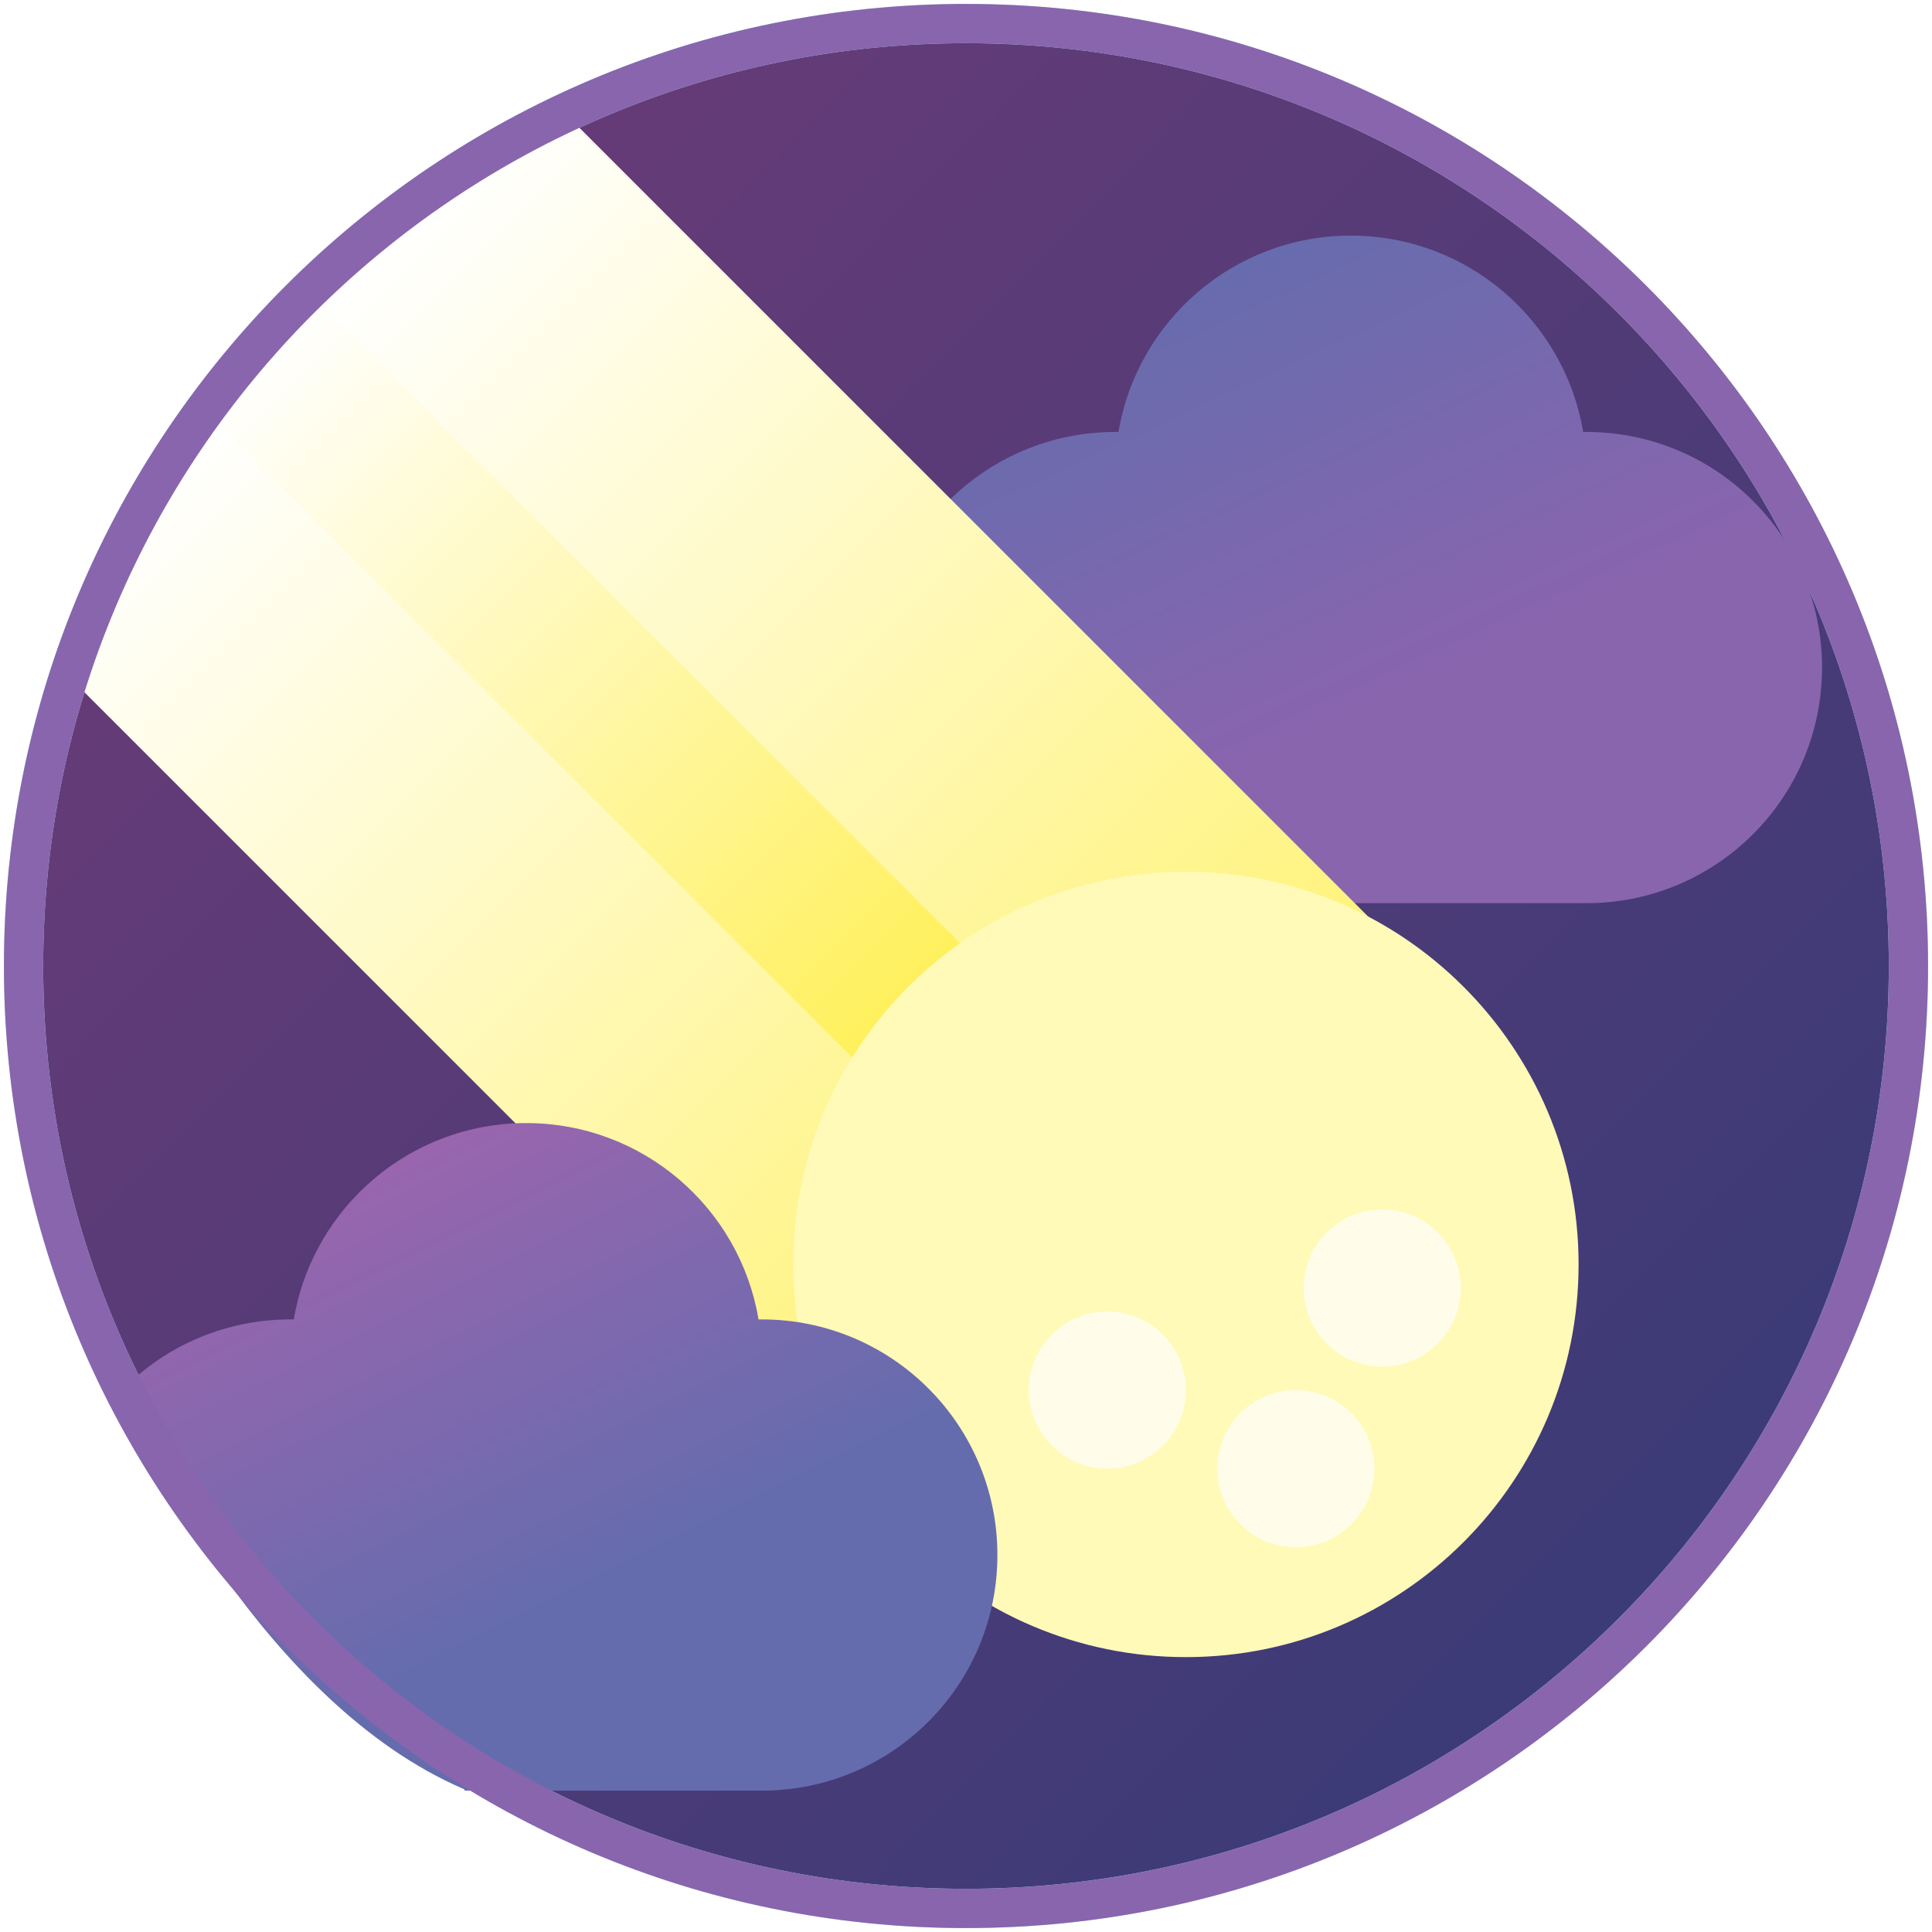 <svg width="46" height="46" viewBox="0 0 246 246" fill="none" xmlns="http://www.w3.org/2000/svg">
<path fill-rule="evenodd" clip-rule="evenodd" d="M123 243C56.726 243 3 189.274 3 123C3 56.726 56.726 3 123 3C189.274 3 243 56.726 243 123C243 189.274 189.274 243 123 243Z" fill="url(#paint0_linear_0_1)" stroke="#A2E9E6" stroke-width="5"/>
<g filter="url(#filter0_d_0_1)">
<path fill-rule="evenodd" clip-rule="evenodd" d="M145 112C128.432 112 115 98.568 115 82C115 65.431 128.432 52 145 52H145.415C147.795 37.812 160.135 27.001 175 27.001C189.865 27.001 202.204 37.812 204.585 52H205C221.569 52 234.999 65.431 234.999 82C234.999 98.568 221.569 112 205 112H145Z" fill="url(#paint1_linear_0_1)"/>
</g>
<path fill-rule="evenodd" clip-rule="evenodd" d="M20.041 59.081L58.12 21.002L71.948 14.444L183.659 126.154L116.209 193.604L8.956 86.35L20.041 59.081Z" fill="url(#paint2_linear_0_1)"/>
<path fill-rule="evenodd" clip-rule="evenodd" d="M131.837 157.981L25.681 51.825L39.824 37.683L145.98 143.839L131.837 157.981Z" fill="url(#paint3_linear_0_1)"/>
<g filter="url(#filter1_d_0_1)">
<path fill-rule="evenodd" clip-rule="evenodd" d="M98 158C98 130.386 120.386 108 148 108C175.614 108 198 130.386 198 158C198 185.614 175.614 208 148 208C120.386 208 98 185.614 98 158Z" fill="#FFFAB8"/>
</g>
<g filter="url(#filter2_d_0_1)">
<path fill-rule="evenodd" clip-rule="evenodd" d="M59.178 225L59.105 224.817C33.559 213.912 17.631 179.944 14.981 174.619C20.284 168.787 28.198 165 36.996 165H37.411C39.792 150.812 52.132 140.001 66.998 140.001C81.863 140.001 94.203 150.812 96.584 165H96.999C113.568 165 126.999 178.431 126.999 195C126.999 211.568 113.568 225 96.999 225H59.178Z" fill="url(#paint4_linear_0_1)"/>
</g>
<path fill-rule="evenodd" clip-rule="evenodd" d="M155 187C155 181.477 159.477 177 165 177C170.523 177 175 181.477 175 187C175 192.523 170.523 197 165 197C159.477 197 155 192.523 155 187Z" fill="#FFFDE9"/>
<path fill-rule="evenodd" clip-rule="evenodd" d="M131 177C131 171.477 135.477 167 141 167C146.523 167 151 171.477 151 177C151 182.523 146.523 187 141 187C135.477 187 131 182.523 131 177Z" fill="#FFFDE9"/>
<path fill-rule="evenodd" clip-rule="evenodd" d="M166 164C166 158.477 170.477 154 176 154C181.523 154 186 158.477 186 164C186 169.523 181.523 174 176 174C170.477 174 166 169.523 166 164Z" fill="#FFFDE9"/>
<path fill-rule="evenodd" clip-rule="evenodd" d="M123 243C56.726 243 3 189.274 3 123V123C3 56.726 56.726 3 123 3V3C189.274 3 243 56.726 243 123V123C243 189.274 189.274 243 123 243V243Z" stroke="#8965AE" stroke-width="5"/>
<defs>
<filter id="filter0_d_0_1" x="106" y="24" width="131.999" height="96.999" filterUnits="userSpaceOnUse" color-interpolation-filters="sRGB">
<feFlood flood-opacity="0" result="BackgroundImageFix"/>
<feColorMatrix in="SourceAlpha" type="matrix" values="0 0 0 0 0 0 0 0 0 0 0 0 0 0 0 0 0 0 127 0" result="hardAlpha"/>
<feOffset dx="-3" dy="3"/>
<feGaussianBlur stdDeviation="3"/>
<feColorMatrix type="matrix" values="0 0 0 0 0.604 0 0 0 0 0.396 0 0 0 0 0.682 0 0 0 0.43 0"/>
<feBlend mode="normal" in2="BackgroundImageFix" result="effect1_dropShadow_0_1"/>
<feBlend mode="normal" in="SourceGraphic" in2="effect1_dropShadow_0_1" result="shape"/>
</filter>
<filter id="filter1_d_0_1" x="95" y="105" width="112" height="112" filterUnits="userSpaceOnUse" color-interpolation-filters="sRGB">
<feFlood flood-opacity="0" result="BackgroundImageFix"/>
<feColorMatrix in="SourceAlpha" type="matrix" values="0 0 0 0 0 0 0 0 0 0 0 0 0 0 0 0 0 0 127 0" result="hardAlpha"/>
<feOffset dx="3" dy="3"/>
<feGaussianBlur stdDeviation="3"/>
<feColorMatrix type="matrix" values="0 0 0 0 1 0 0 0 0 0.992 0 0 0 0 0.914 0 0 0 0.48 0"/>
<feBlend mode="normal" in2="BackgroundImageFix" result="effect1_dropShadow_0_1"/>
<feBlend mode="normal" in="SourceGraphic" in2="effect1_dropShadow_0_1" result="shape"/>
</filter>
<filter id="filter2_d_0_1" x="8.981" y="137.001" width="124.018" height="96.999" filterUnits="userSpaceOnUse" color-interpolation-filters="sRGB">
<feFlood flood-opacity="0" result="BackgroundImageFix"/>
<feColorMatrix in="SourceAlpha" type="matrix" values="0 0 0 0 0 0 0 0 0 0 0 0 0 0 0 0 0 0 127 0" result="hardAlpha"/>
<feOffset dy="3"/>
<feGaussianBlur stdDeviation="3"/>
<feColorMatrix type="matrix" values="0 0 0 0 0.604 0 0 0 0 0.396 0 0 0 0 0.682 0 0 0 0.33 0"/>
<feBlend mode="normal" in2="BackgroundImageFix" result="effect1_dropShadow_0_1"/>
<feBlend mode="normal" in="SourceGraphic" in2="effect1_dropShadow_0_1" result="shape"/>
</filter>
<linearGradient id="paint0_linear_0_1" x1="-50.39" y1="130.155" x2="118.94" y2="296.195" gradientUnits="userSpaceOnUse">
<stop stop-color="#673B77"/>
<stop offset="1" stop-color="#3B3B77"/>
</linearGradient>
<linearGradient id="paint1_linear_0_1" x1="101.116" y1="54.441" x2="126.814" y2="109.902" gradientUnits="userSpaceOnUse">
<stop stop-color="#656CAE"/>
<stop offset="1" stop-color="#8965AE"/>
</linearGradient>
<linearGradient id="paint2_linear_0_1" x1="0.867" y1="78.262" x2="116.21" y2="193.605" gradientUnits="userSpaceOnUse">
<stop stop-color="white"/>
<stop offset="1" stop-color="#FFF271"/>
</linearGradient>
<linearGradient id="paint3_linear_0_1" x1="25.677" y1="51.817" x2="131.835" y2="157.975" gradientUnits="userSpaceOnUse">
<stop stop-color="white"/>
<stop offset="1" stop-color="#FFEC2E"/>
</linearGradient>
<linearGradient id="paint4_linear_0_1" x1="2.023" y1="167.445" x2="28.86" y2="221.498" gradientUnits="userSpaceOnUse">
<stop stop-color="#9A65AE"/>
<stop offset="1" stop-color="#656CAE"/>
</linearGradient>
</defs>
</svg>
